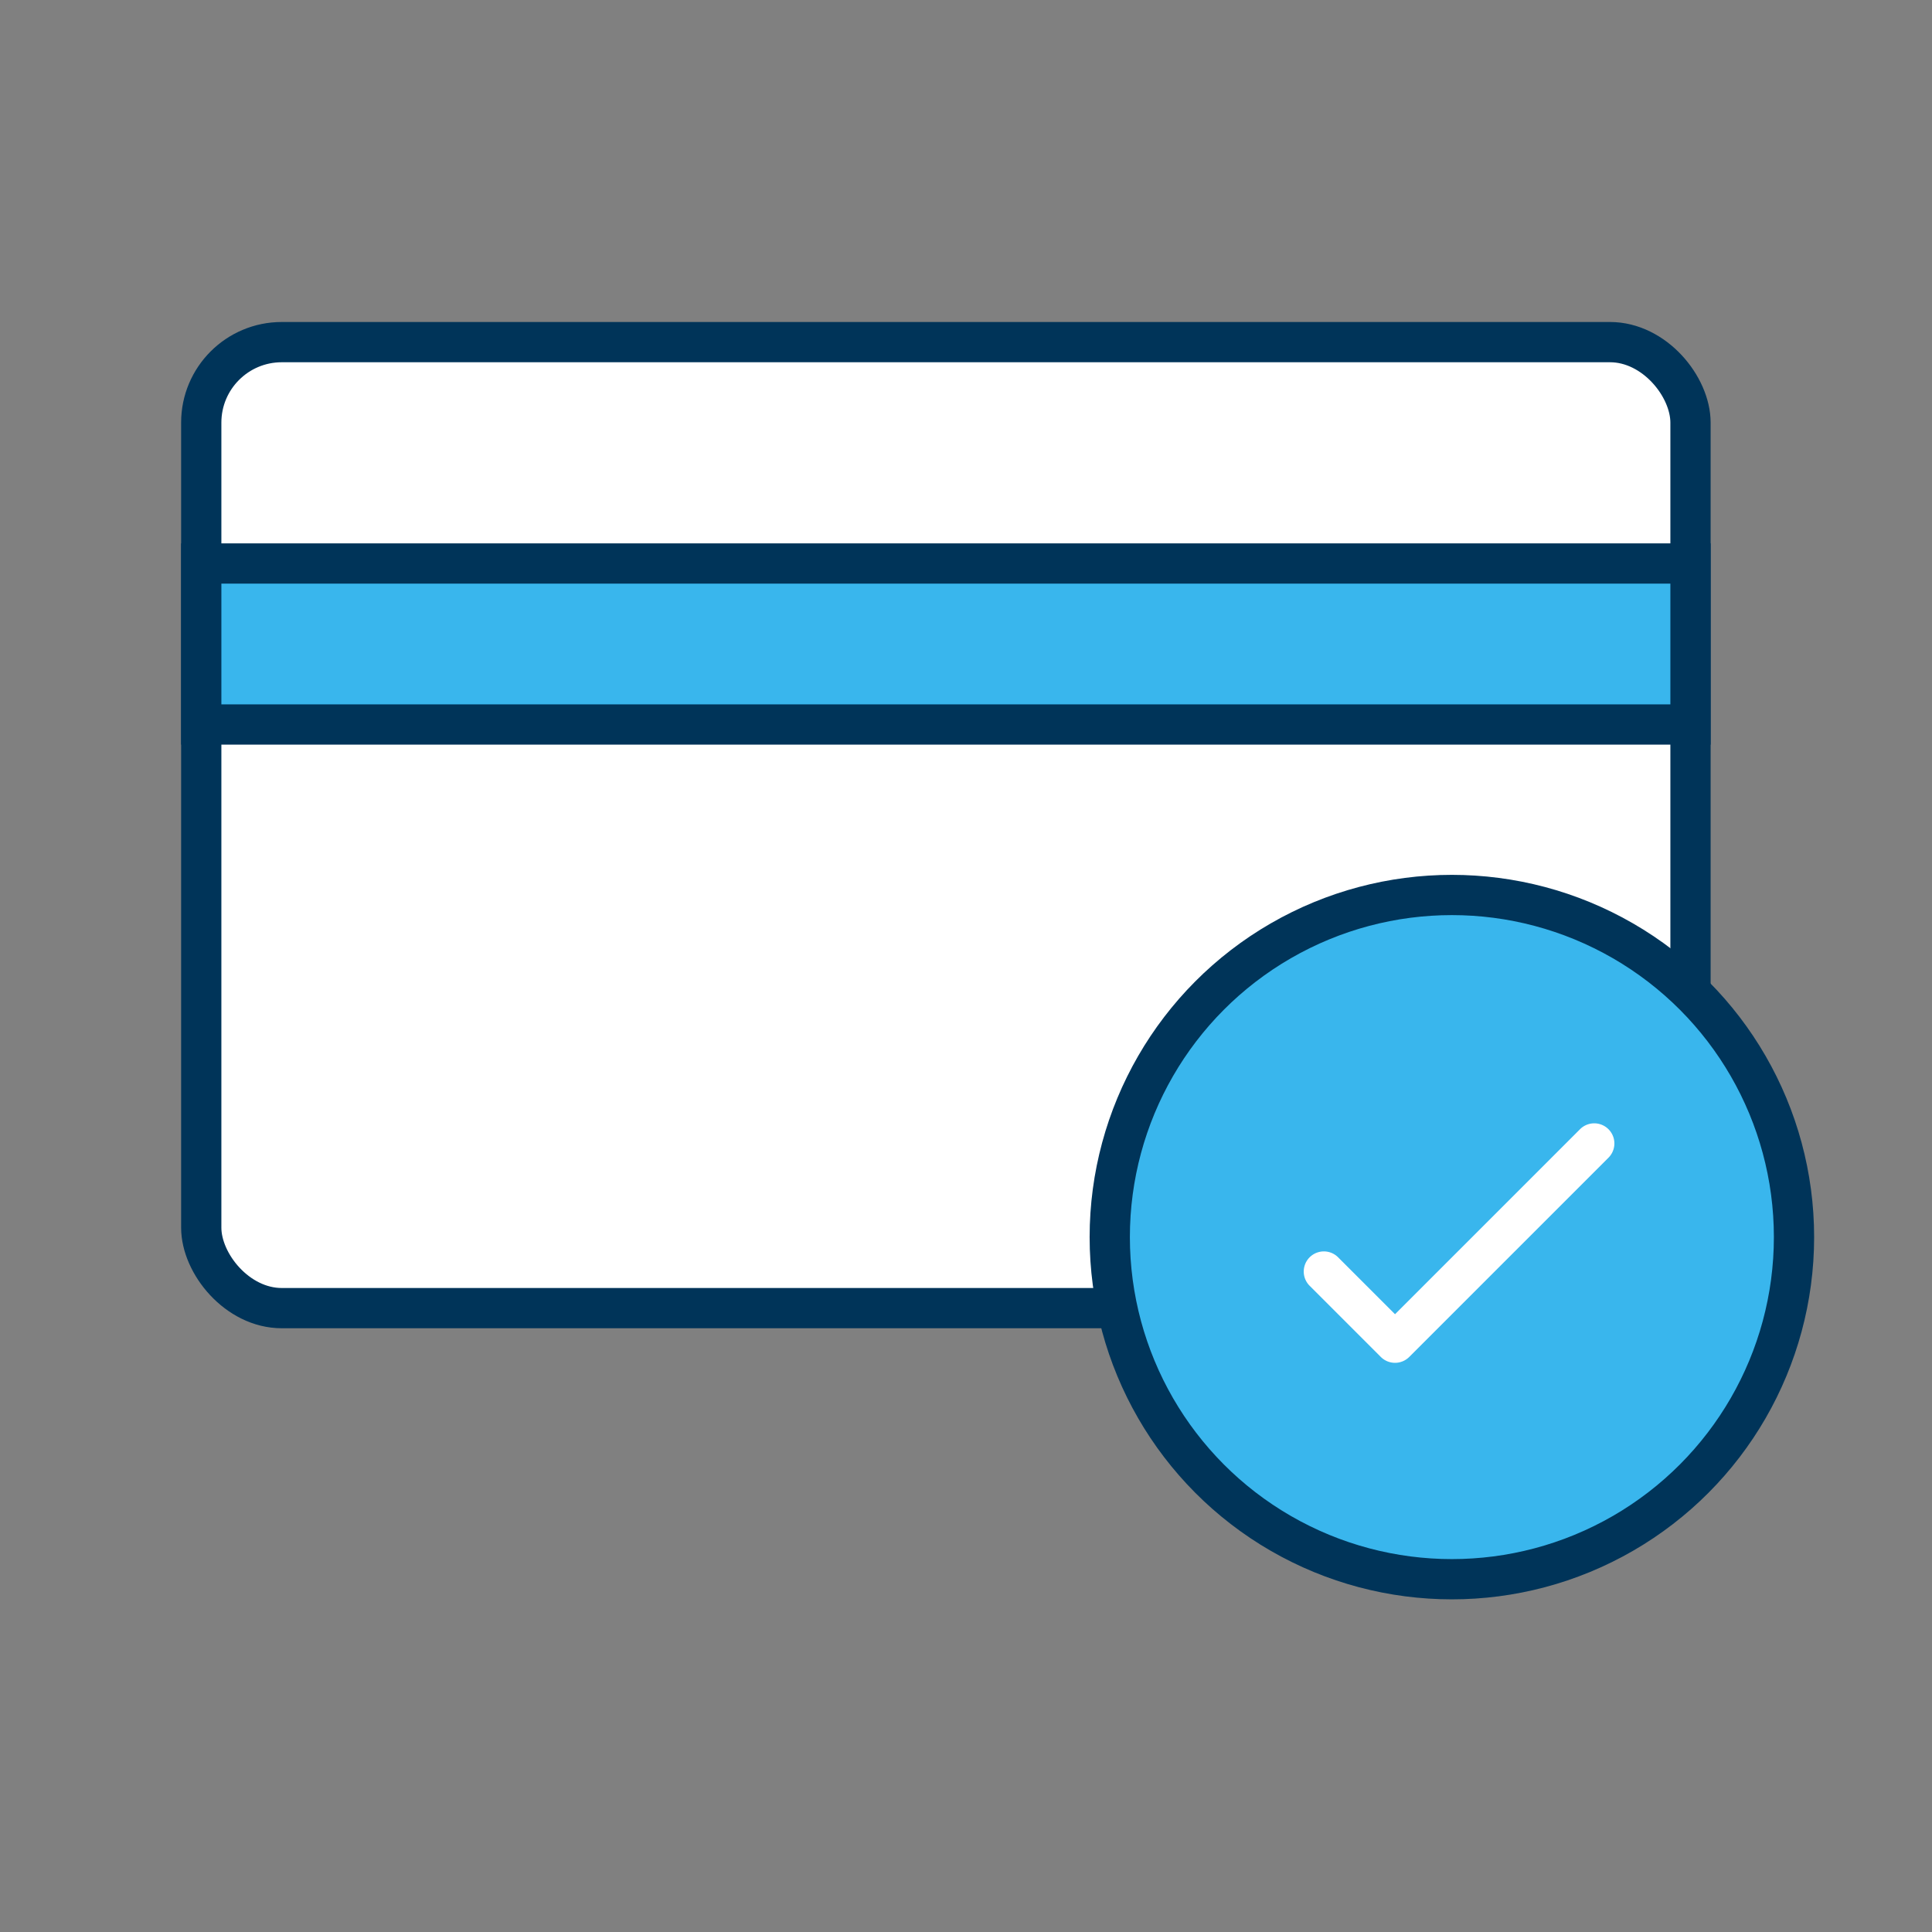 <svg xmlns="http://www.w3.org/2000/svg" width="96" height="96">
    <rect width="100%" height="100%" fill="#808080" stroke="none"/>
    <g fill="none" fill-rule="evenodd" transform="translate(9 16)">
        <rect width="74" height="48" x="1" y="1" fill="#FFF" stroke="#003459" stroke-width="2" rx="4"/>
        <path fill="#39B6ED" stroke="#003459" stroke-width="2" d="M1 12v8h74v-8H1z"/>
        <circle cx="63.143" cy="45.471" r="17" fill="#39B6ED" stroke="#003459" stroke-width="2"/>
        <path fill="#FFF" d="M60.318 49.303l9.192-9.192a1 1 0 011.415 1.414l-9.9 9.9a1 1 0 01-1.414 0l-3.536-3.536a1 1 0 011.415-1.414l2.828 2.828z"/>
    </g>
</svg>
